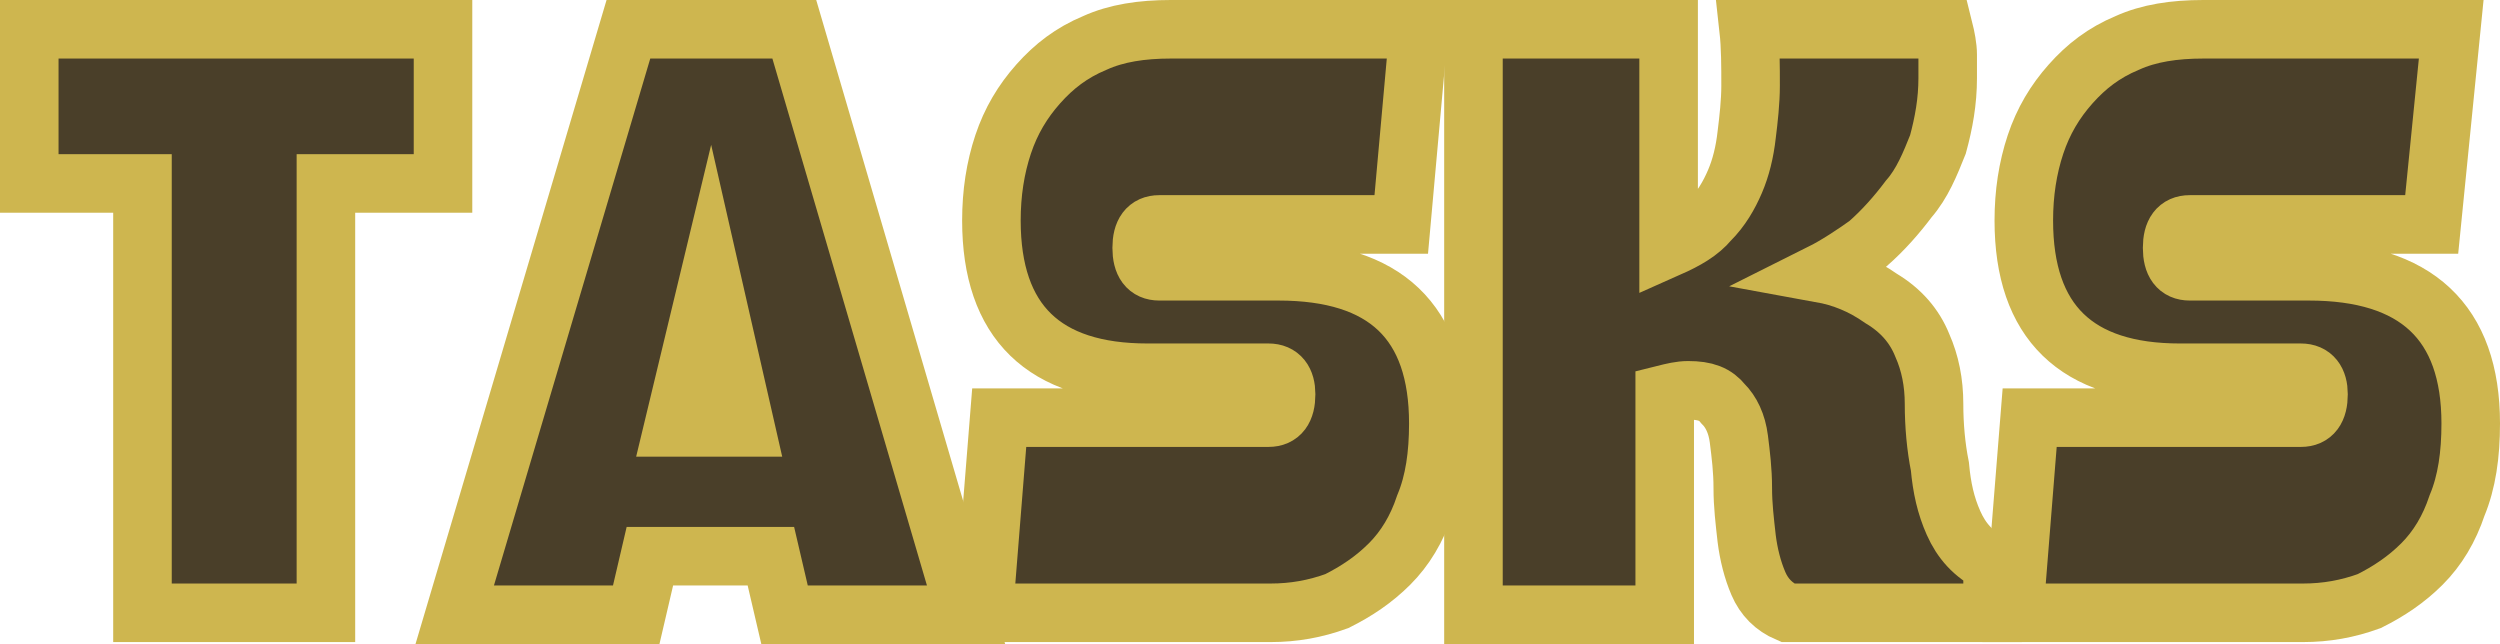<!-- Generator: Adobe Illustrator 18.1.1, SVG Export Plug-In  -->
<svg version="1.0"
	 xmlns="http://www.w3.org/2000/svg" xmlns:xlink="http://www.w3.org/1999/xlink" xmlns:a="http://ns.adobe.com/AdobeSVGViewerExtensions/3.0/"
	 x="0px" y="0px" width="128.1px" height="33px" viewBox="0 0 128.1 33" enable-background="new 0 0 128.1 33" xml:space="preserve"
	>
<defs>
</defs>
<g>
	<path fill="#4A3F29" stroke="#CEB64F" stroke-width="3" stroke-miterlimit="10" d="M16.7,9.4v22H7.3v-22H1.5V1.5h21.2v7.9H16.7z"/>
	<path fill="#4A3F29" stroke="#CEB64F" stroke-width="3" stroke-miterlimit="10" d="M32.2,1.5h8.5l8.8,30h-9.3l-0.7-3h-6.2l-0.7,3
		h-9.3L32.2,1.5z M34.5,21.9h3.7L36.4,14L34.5,21.9z"/>
	<path fill="#4A3F29" stroke="#CEB64F" stroke-width="3" stroke-miterlimit="10" d="M71.8,11.5H59.4c-0.6,0-0.9,0.4-0.9,1.2
		c0,0.8,0.3,1.2,0.9,1.2h6.1c5.5,0,8.2,2.6,8.2,7.8c0,1.6-0.2,3-0.7,4.2c-0.4,1.2-1,2.2-1.8,3c-0.8,0.8-1.7,1.4-2.7,1.9
		c-1.1,0.4-2.2,0.6-3.4,0.6H50.4l0.8-10H65c0.6,0,0.9-0.4,0.9-1.2c0-0.7-0.3-1.1-0.9-1.1h-6.2c-5.3,0-8-2.6-8-7.8
		c0-1.4,0.2-2.7,0.6-3.9c0.4-1.2,1-2.2,1.8-3.1c0.8-0.9,1.7-1.6,2.9-2.1c1.1-0.5,2.4-0.7,3.9-0.7h12.7L71.8,11.5z"/>
	<path fill="#4A3F29" stroke="#CEB64F" stroke-width="3" stroke-miterlimit="10" d="M85.5,1.5v11.2c0.9-0.4,1.6-0.8,2.1-1.4
		c0.6-0.6,1-1.3,1.3-2c0.3-0.7,0.5-1.5,0.6-2.4c0.1-0.8,0.2-1.7,0.2-2.5c0-1,0-2-0.1-2.9h10c0.1,0.4,0.2,0.9,0.2,1.3
		c0,0.4,0,0.8,0,1.2c0,1.2-0.2,2.3-0.5,3.4c-0.4,1-0.8,2-1.5,2.8c-0.6,0.8-1.3,1.6-2.1,2.3C95,13,94.1,13.6,93.3,14
		c1.1,0.2,2.1,0.6,3.1,1.3c1,0.6,1.7,1.4,2.1,2.4c0.4,0.9,0.6,1.9,0.6,3s0.1,2.2,0.3,3.2c0.1,1.1,0.3,2,0.7,2.9c0.4,0.9,1,1.6,2,2.1
		v2.5H91.6c-0.7-0.3-1.2-0.8-1.5-1.5c-0.3-0.7-0.5-1.5-0.6-2.3c-0.1-0.9-0.2-1.7-0.2-2.6c0-0.9-0.1-1.7-0.2-2.5s-0.4-1.4-0.8-1.8
		c-0.4-0.5-0.9-0.7-1.8-0.7c-0.4,0-0.8,0.1-1.2,0.2v11.3h-9.8v-30H85.5z"/>
	<path fill="#4A3F29" stroke="#CEB64F" stroke-width="3" stroke-miterlimit="10" d="M124.6,11.5h-12.4c-0.6,0-0.9,0.4-0.9,1.2
		c0,0.8,0.3,1.2,0.9,1.2h6.1c5.5,0,8.3,2.6,8.3,7.8c0,1.6-0.2,3-0.7,4.2c-0.4,1.2-1,2.2-1.8,3c-0.8,0.8-1.7,1.4-2.7,1.9
		c-1.1,0.4-2.2,0.6-3.4,0.6h-14.8l0.8-10h13.9c0.6,0,0.9-0.4,0.9-1.2c0-0.7-0.3-1.1-0.9-1.1h-6.2c-5.3,0-8-2.6-8-7.8
		c0-1.4,0.2-2.7,0.6-3.9c0.4-1.2,1-2.2,1.8-3.1c0.8-0.9,1.7-1.6,2.9-2.1c1.1-0.5,2.4-0.7,3.9-0.7h12.7L124.6,11.5z"/>
</g>
</svg>
